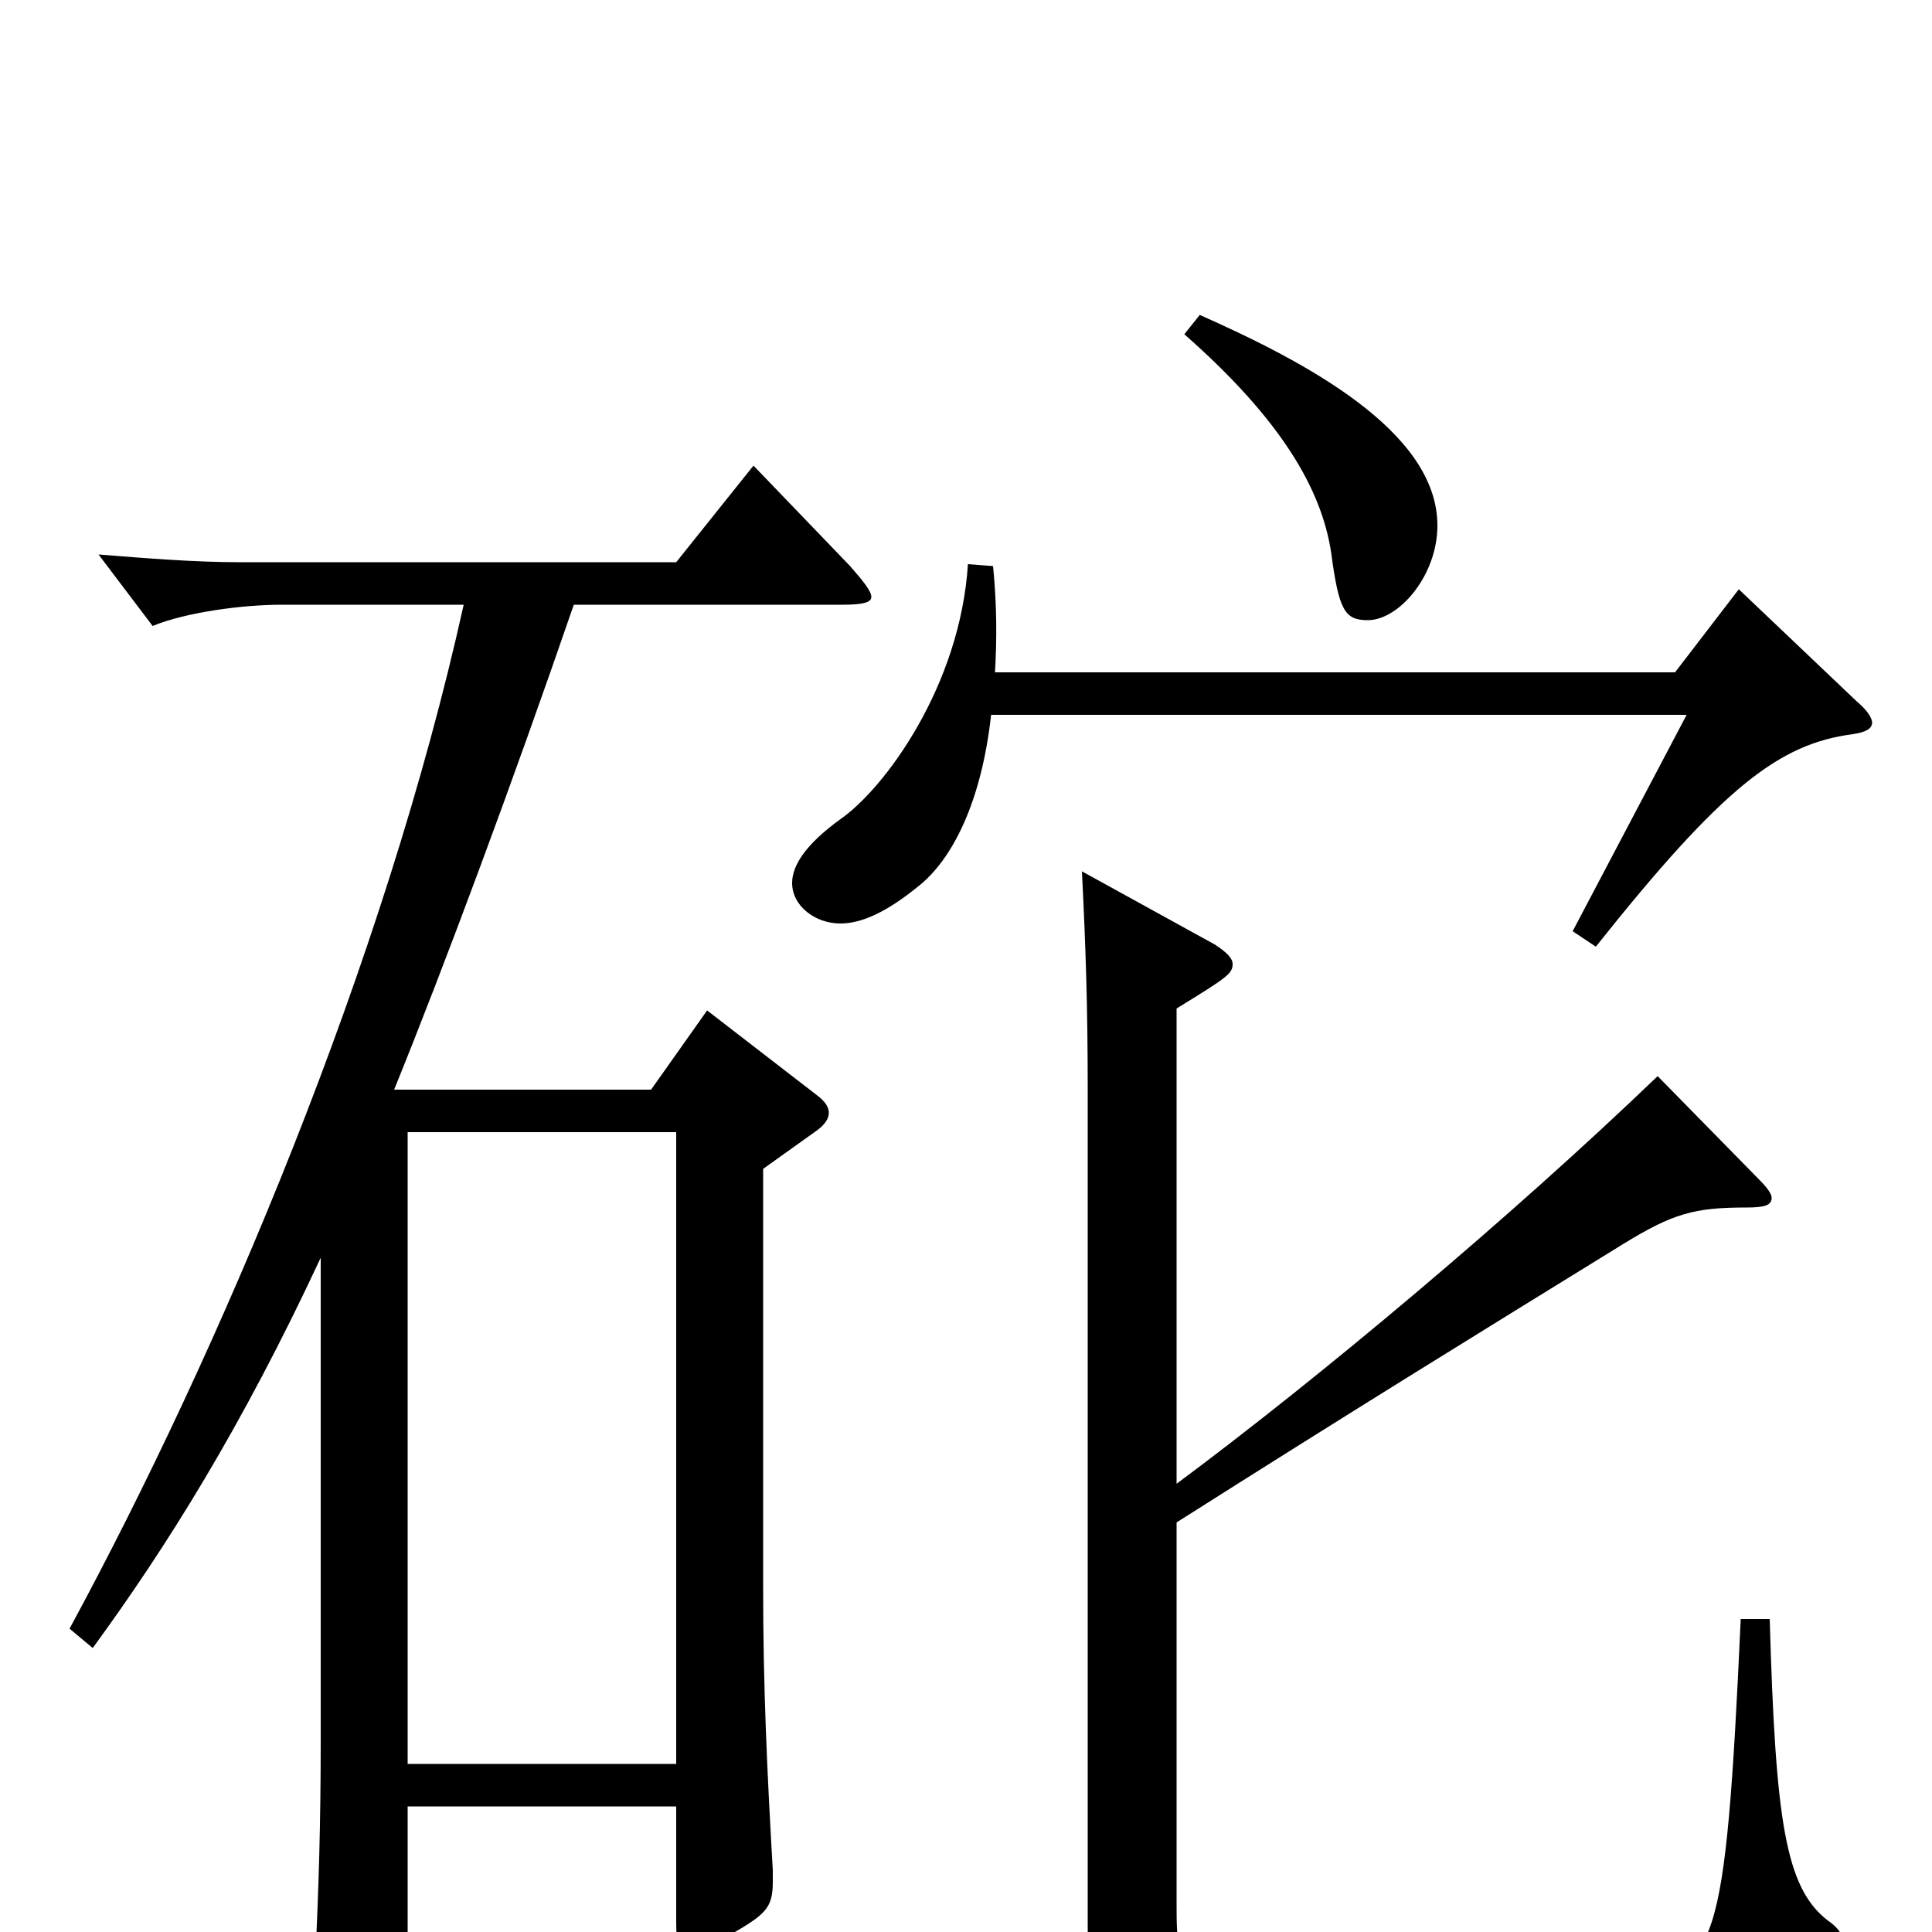 <svg xmlns="http://www.w3.org/2000/svg" viewBox="0 -1000 1000 1000">
	<path fill="#000000" d="M390 -759L350 -709H124C101 -709 76 -711 51 -713L79 -676C96 -683 125 -687 146 -687H240C199 -502 114 -301 36 -157L48 -147C86 -199 125 -261 166 -349V-100C166 -56 165 -23 163 18C163 24 162 29 162 33C162 45 164 50 171 50C175 50 182 48 191 44C208 37 211 31 211 19V-65H350V-5C350 5 351 10 357 10C361 10 367 7 377 2C396 -9 400 -12 400 -26V-32C397 -84 395 -127 395 -178V-395L423 -415C427 -418 429 -421 429 -424C429 -427 427 -430 423 -433L366 -477L337 -436H204C230 -500 265 -594 297 -687H436C446 -687 451 -688 451 -691C451 -694 447 -699 440 -707ZM211 -87V-414H350V-87ZM613 -827C663 -783 684 -747 689 -714C693 -684 696 -679 708 -679C724 -679 744 -702 744 -728C744 -777 675 -813 621 -837ZM900 -695L867 -652H515C516 -669 516 -687 514 -707L501 -708C497 -645 458 -592 435 -576C417 -563 410 -552 410 -543C410 -531 422 -522 435 -522C446 -522 459 -528 475 -541C493 -555 508 -585 513 -630H873L814 -518L826 -510C892 -593 921 -615 959 -620C966 -621 969 -623 969 -626C969 -628 967 -632 961 -637ZM901 -162C893 13 888 18 845 24C814 28 768 30 725 30C609 30 609 25 609 -15V-212C702 -271 767 -311 840 -356C866 -372 877 -375 904 -375C913 -375 917 -376 917 -380C917 -382 915 -385 910 -390L858 -443C782 -370 683 -287 609 -232V-478C635 -494 638 -496 638 -501C638 -504 635 -507 629 -511L560 -549C562 -509 563 -479 563 -435V-2C563 51 571 64 618 68C655 71 716 73 769 73C894 73 926 70 952 14C954 11 954 8 954 6C954 2 952 -2 946 -6C924 -23 919 -58 916 -162Z"/>
</svg>